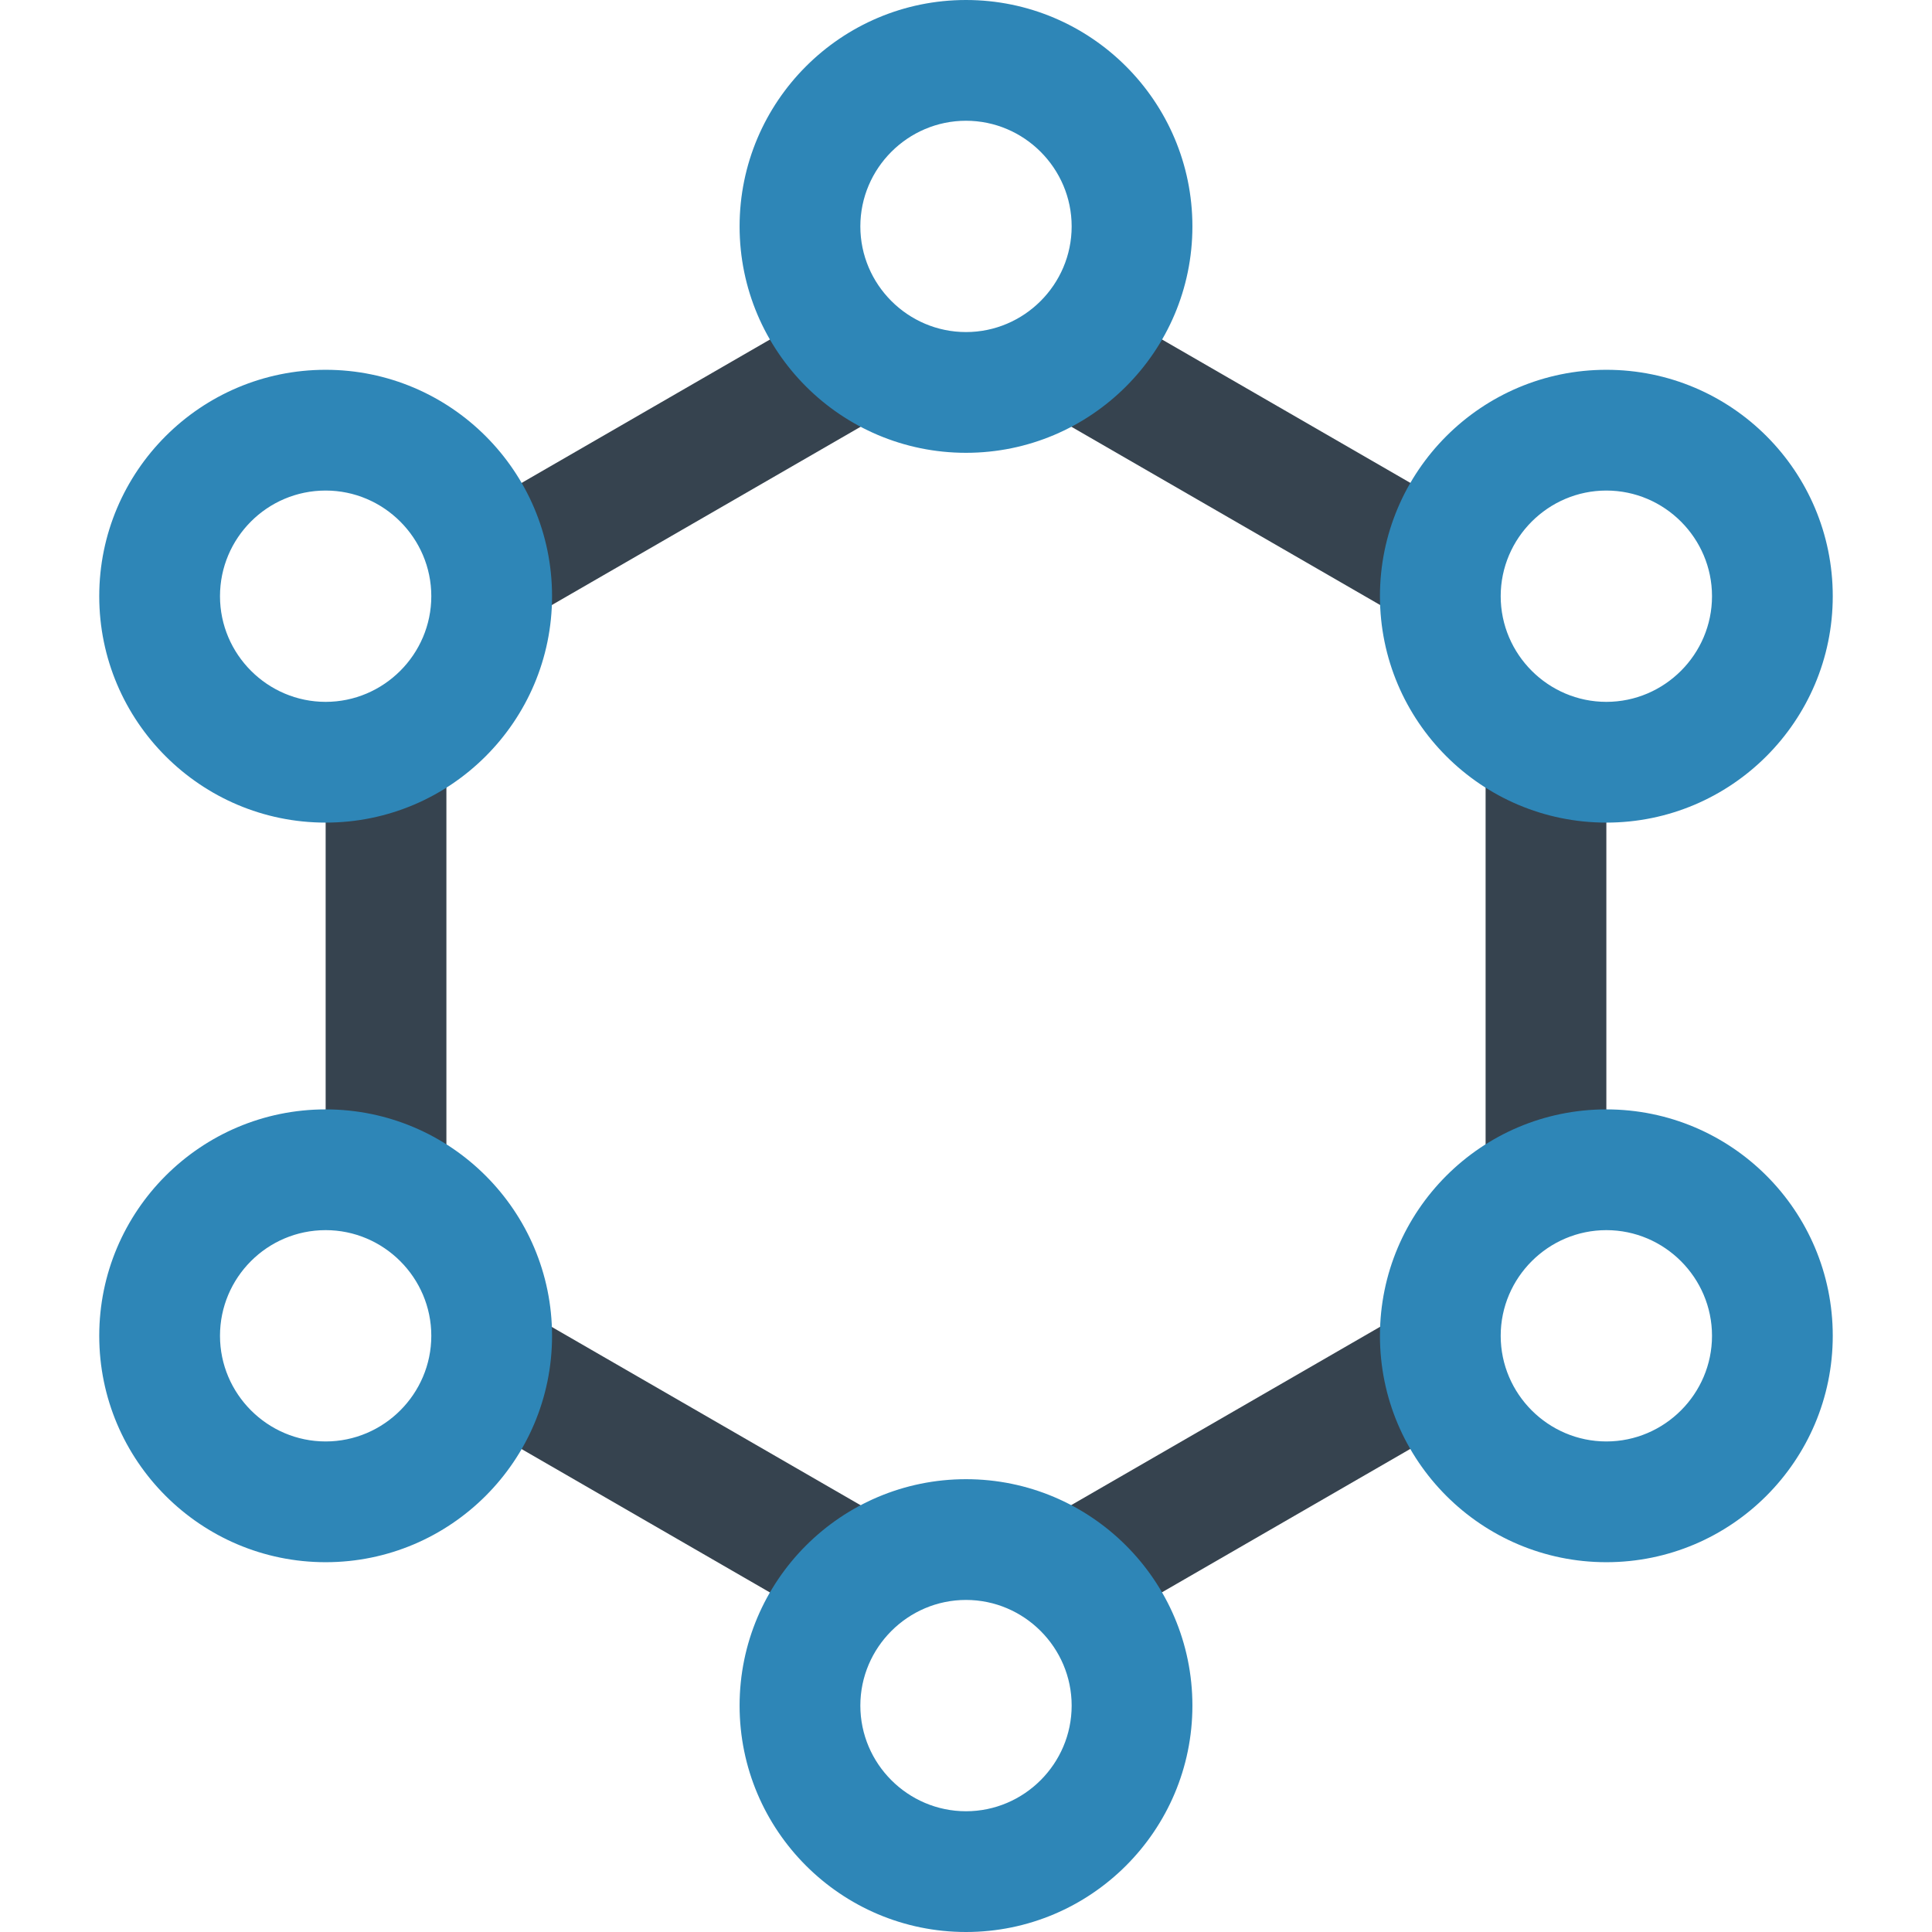 <svg version="1.1" xmlns="http://www.w3.org/2000/svg" x="0" y="0" viewBox="0 0 512 512" xml:space="preserve"><path d="M133 131l76.2-44c5.7 9.9 14.5 17.8 25.1 22.5L139.9 164c.2-2 .3-3.9.3-6 .1-9.8-2.6-19.1-7.2-27zm-14.7 179.5v-109c-9 6.6-20 10.5-32 10.5v88c11.9 0 23 3.9 32 10.5zM302.8 87c-5.7 9.9-14.5 17.8-25.1 22.5l94.4 54.5c-.2-2-.3-3.9-.3-6 0-9.8 2.6-19.1 7.2-27l-76.2-44zm90.9 114.5v109c9-6.6 20-10.5 32-10.5v-88c-11.9 0-23-3.9-32-10.5zM209.2 425c5.7-9.9 14.5-17.8 25.1-22.5L139.9 348c.2 2 .3 3.9.3 6 0 9.8-2.6 19.1-7.2 27l76.2 44zm162.5-71c0-2 .1-4 .3-6l-94.4 54.5c10.6 4.6 19.4 12.6 25.1 22.5l76.2-44c-4.5-7.9-7.2-17.2-7.2-27z" fill="#36434f"/><path d="M86.3 130c15.4 0 28 12.6 28 28s-12.6 28-28 28-28-12.6-28-28 12.5-28 28-28m0-32c-33.1 0-60 26.9-60 60s26.9 60 60 60 60-26.9 60-60-26.9-60-60-60zm339.4 228c15.4 0 28 12.6 28 28s-12.6 28-28 28-28-12.6-28-28 12.6-28 28-28m0-32c-33.1 0-60 26.9-60 60s26.9 60 60 60 60-26.9 60-60-26.8-60-60-60zM86.3 326c15.4 0 28 12.6 28 28s-12.6 28-28 28-28-12.6-28-28 12.5-28 28-28m0-32c-33.1 0-60 26.9-60 60s26.9 60 60 60 60-26.9 60-60-26.9-60-60-60zm339.4-164c15.4 0 28 12.6 28 28s-12.6 28-28 28-28-12.6-28-28 12.6-28 28-28m0-32c-33.1 0-60 26.9-60 60s26.9 60 60 60 60-26.9 60-60-26.8-60-60-60zM256 32c15.4 0 28 12.6 28 28s-12.6 28-28 28-28-12.6-28-28 12.6-28 28-28m0-32c-33.1 0-60 26.9-60 60s26.9 60 60 60 60-26.9 60-60-26.9-60-60-60zm0 424c15.4 0 28 12.6 28 28s-12.6 28-28 28-28-12.6-28-28 12.6-28 28-28m0-32c-33.1 0-60 26.9-60 60s26.9 60 60 60 60-26.9 60-60-26.9-60-60-60z" fill="#2e86b7"/></svg>